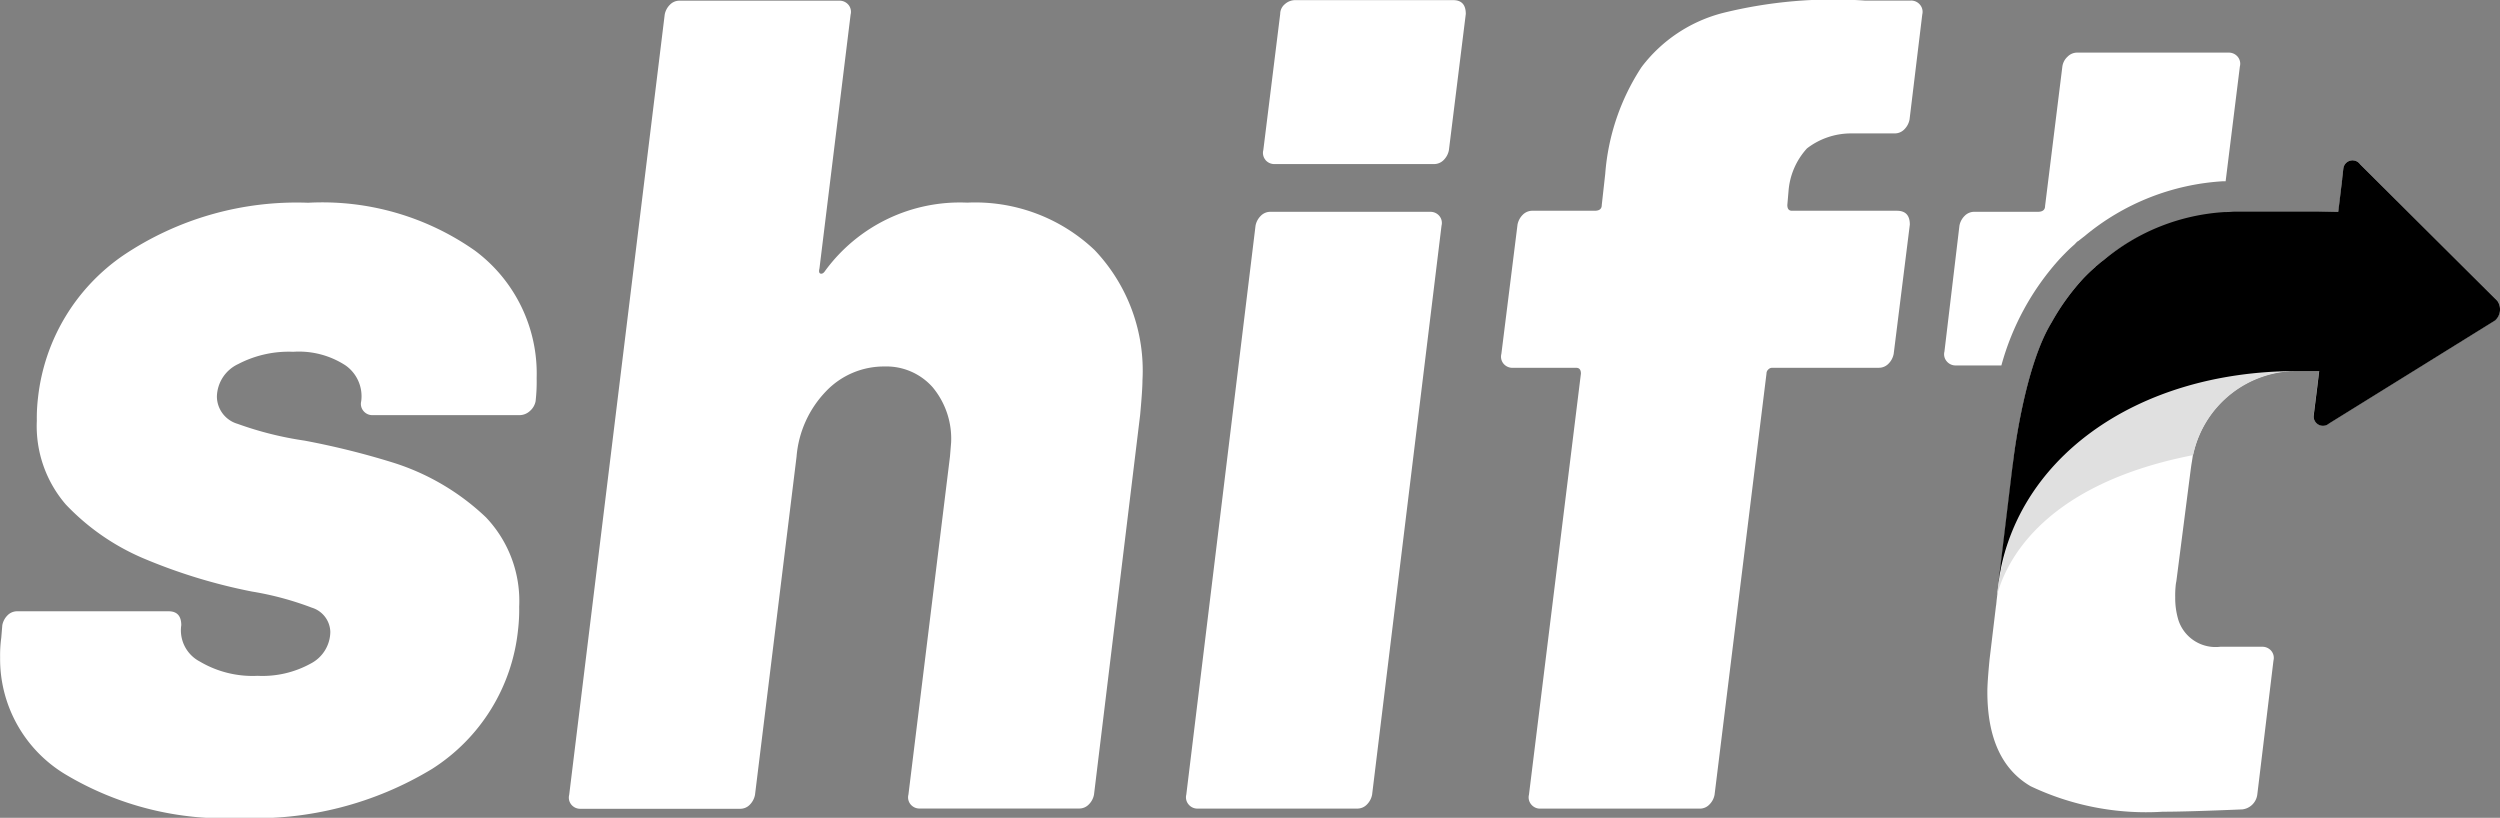 <svg xmlns="http://www.w3.org/2000/svg" width="113.798" height="37.225" viewBox="0 0 113.798 37.225">
  <rect x="0" y="0" width="113.798" height="37.225" fill="#808080" stroke="none"/>
  <g id="Layer_2" data-name="Layer 2" transform="translate(0.005 0.032)">
    <g id="Layer_1" data-name="Layer 1" transform="translate(-0.005 -0.032)">
      <path id="Path_88" data-name="Path 88" d="M478.134,27.078h-2.066a.521.521,0,0,1-.419-.186.491.491,0,0,1-.106-.445l.683-5.732a.843.843,0,0,1,.236-.445.608.608,0,0,1,.447-.186H479.8c.21,0,.324-.087.324-.262l.787-6.351a.744.744,0,0,1,.236-.447.609.609,0,0,1,.447-.186h6.876a.527.527,0,0,1,.421.186.5.5,0,0,1,.1.447l-.648,5.222h-.114a10.849,10.849,0,0,0-6.286,2.481c-.1.078-.2.156-.3.236l-.061.035-.123.13c-.218.186-.428.4-.648.631a11.881,11.881,0,0,0-2.676,4.872Z" transform="translate(-387.034 -10.443)" fill="#fff"/>
      <path id="Path_89" data-name="Path 89" d="M2.938,75.551A6.127,6.127,0,0,1,0,70.245a5.743,5.743,0,0,1,.052-.886L.1,68.781a.856.856,0,0,1,.236-.447.609.609,0,0,1,.447-.186H7.668q.577,0,.579.631a1.6,1.6,0,0,0,.839,1.654,4.718,4.718,0,0,0,2.633.653,4.553,4.553,0,0,0,2.419-.558,1.645,1.645,0,0,0,.893-1.444,1.186,1.186,0,0,0-.841-1.1,14.074,14.074,0,0,0-2.73-.735,25.137,25.137,0,0,1-4.952-1.517A10.544,10.544,0,0,1,2.99,63.286a5.464,5.464,0,0,1-1.319-3.807,7.849,7.849,0,0,1,.054-1.051,9.05,9.05,0,0,1,3.891-6.487,14.145,14.145,0,0,1,8.406-2.389,12.079,12.079,0,0,1,7.591,2.179,6.971,6.971,0,0,1,2.81,5.806,7.816,7.816,0,0,1-.048,1.05.782.782,0,0,1-.262.447.7.7,0,0,1-.473.186H16.962a.521.521,0,0,1-.419-.186.5.5,0,0,1-.106-.447,1.716,1.716,0,0,0-.709-1.628,3.885,3.885,0,0,0-2.389-.623,4.965,4.965,0,0,0-2.5.558,1.674,1.674,0,0,0-.971,1.489,1.306,1.306,0,0,0,.945,1.234,15.555,15.555,0,0,0,3.046.763,35.916,35.916,0,0,1,4,.992,10.84,10.84,0,0,1,4.256,2.5,5.524,5.524,0,0,1,1.513,4.07,7.91,7.91,0,0,1-.052,1.051,8.536,8.536,0,0,1-3.908,6.327,15.509,15.509,0,0,1-8.694,2.235A14.139,14.139,0,0,1,2.938,75.551Z" transform="translate(0.005 -40.323)" fill="#fff"/>
      <path id="Path_90" data-name="Path 90" d="M163.035,11.487a7.962,7.962,0,0,1,2.181,5.933q0,.422-.106,1.576l-2.1,17.281a.843.843,0,0,1-.236.447.6.6,0,0,1-.447.186h-7.243a.521.521,0,0,1-.421-.186.5.5,0,0,1-.1-.447l1.891-15.39.052-.631a3.658,3.658,0,0,0-.841-2.522,2.814,2.814,0,0,0-2.205-.945,3.638,3.638,0,0,0-2.652,1.133,4.849,4.849,0,0,0-1.338,2.977l-1.891,15.39a.869.869,0,0,1-.236.447.6.6,0,0,1-.447.186h-7.254a.521.521,0,0,1-.421-.186.5.5,0,0,1-.1-.447L143.469.771a.843.843,0,0,1,.236-.447.6.6,0,0,1,.447-.186h7.258a.527.527,0,0,1,.421.186.5.5,0,0,1,.1.447l-1.418,11.556c-.035.14-.017.22.054.236s.138-.026.208-.132a7.6,7.6,0,0,1,6.461-3.1A7.893,7.893,0,0,1,163.035,11.487Z" transform="translate(-113.212 -0.107)" fill="#fff"/>
      <path id="Path_91" data-name="Path 91" d="M290.209,36.614a.5.5,0,0,1-.106-.447l3.152-25.9a.845.845,0,0,1,.236-.445.6.6,0,0,1,.447-.186H301.2a.527.527,0,0,1,.421.186.5.5,0,0,1,.1.445l-3.16,25.9a.856.856,0,0,1-.236.447.6.6,0,0,1-.447.186H290.63A.515.515,0,0,1,290.209,36.614Zm3.5-29.339a.5.5,0,0,1-.1-.447l.769-6.2a.575.575,0,0,1,.21-.443A.705.705,0,0,1,295.055,0h7.194c.385,0,.577.208.577.629l-.769,6.2a.856.856,0,0,1-.236.447.609.609,0,0,1-.447.186h-7.246a.525.525,0,0,1-.421-.186Z" transform="translate(-236.104 0.006)" fill="#fff"/>
      <path id="Path_92" data-name="Path 92" d="M385.759,10.192l-.735,5.884a.856.856,0,0,1-.236.447.607.607,0,0,1-.447.186H379.5a.244.244,0,0,0-.186.08.247.247,0,0,0-.08.186l-2.363,19.168a.843.843,0,0,1-.236.447.6.6,0,0,1-.447.186h-7.239a.517.517,0,0,1-.421-.186.5.5,0,0,1-.106-.447l2.365-19.168c0-.175-.071-.264-.21-.264h-2.89a.527.527,0,0,1-.421-.186.5.5,0,0,1-.1-.447l.735-5.884a.856.856,0,0,1,.236-.447.614.614,0,0,1,.447-.186h2.836c.21,0,.316-.087.316-.262l.158-1.42a10.263,10.263,0,0,1,1.654-4.859A6.749,6.749,0,0,1,377.269.553,20.919,20.919,0,0,1,383.7-.006h2.1a.521.521,0,0,1,.419.186.5.5,0,0,1,.106.447l-.579,4.781a.856.856,0,0,1-.236.447.607.607,0,0,1-.447.186h-1.987a3.287,3.287,0,0,0-2,.683,3.248,3.248,0,0,0-.839,1.945l-.054.631c0,.175.071.262.21.262h4.781C385.567,9.563,385.759,9.772,385.759,10.192Z" transform="translate(-298.825 0.032)" fill="#fff"/>
      <path id="Path_93" data-name="Path 93" d="M509.313,45.6l-6.24-6.21a.422.422,0,0,0-.765.186l-.052.467v.022l-.171,1.472h0l-4.569.1H497.2c-.1,0-.186.009-.281.009a9.369,9.369,0,0,0-5.52,2.1c-.114.078-.22.175-.324.262a.11.11,0,0,0-.045.043,7.279,7.279,0,0,0-.586.558,10.459,10.459,0,0,0-1.416,1.978c-1.208,1.976-1.706,5.955-1.759,6.439a.236.236,0,0,0,0,.052l-.026.2-.167,1.4-.558,4.6c0,.045-.009.08-.009.106a1.045,1.045,0,0,1-.017.123l-.29,2.419q-.1,1.05-.1,1.47,0,3.149,1.969,4.3a12.246,12.246,0,0,0,6.015,1.161q1.1,0,3.623-.106a.778.778,0,0,0,.681-.683l.735-6.089a.5.5,0,0,0-.1-.445.527.527,0,0,0-.421-.186H496.7a1.776,1.776,0,0,1-1.9-1.208,3.458,3.458,0,0,1-.147-1.05,4.146,4.146,0,0,1,.017-.482,1.706,1.706,0,0,1,.035-.244l.655-5.093.028-.2s.052-.305.069-.447c.019-.06.026-.114.045-.175a4.814,4.814,0,0,1,4.69-3.664h1.01v.013l-.1.826-.147,1.176a.422.422,0,0,0,.7.372l7.55-4.686A.674.674,0,0,0,509.313,45.6Z" transform="translate(-395.639 -31.908)" fill="#fff"/>
      <path id="Path_94" data-name="Path 94" d="M488.269,146.677l.026-.1a1.29,1.29,0,0,0-.035.2C488.26,146.755,488.269,146.72,488.269,146.677Z" transform="translate(-397.397 -119.297)" fill="#aaa"/>
      <path id="Path_95" data-name="Path 95" d="M503.1,90.45h-1a4.838,4.838,0,0,0-4.693,3.642c-.019.061-.026.115-.045.186-7.163,1.4-8.609,5.179-8.932,6.413C489.839,88.932,503.1,90.45,503.1,90.45Z" transform="translate(-397.536 -73.56)" fill="#e0e0e0"/>
    </g>
    <path id="Path_96" data-name="Path 96" d="M328.486,797.61l-6.243-6.213a.422.422,0,0,0-.765.191l-.053.466,0,.024-.176,1.468v.005h-4.564c-.105,0-.21,0-.315.009s-.193.009-.281.009a9.5,9.5,0,0,0-5.524,2.189c-.114.079-.219.175-.324.262a.107.107,0,0,0-.044.044,7.229,7.229,0,0,0-.586.561,10.448,10.448,0,0,0-1.418,1.978c-1.209,1.979-1.708,5.954-1.76,6.444a.246.246,0,0,0-.009.053l-.026.2-.647,5.362c.659-5.758,6.2-9.854,13.614-9.854h1.012l0,.015-.1.825-.148,1.177a.423.423,0,0,0,.7.368l7.556-4.689A.675.675,0,0,0,328.486,797.61Z" transform="translate(-214.816 -783.949)"/>
  </g>
</svg>
